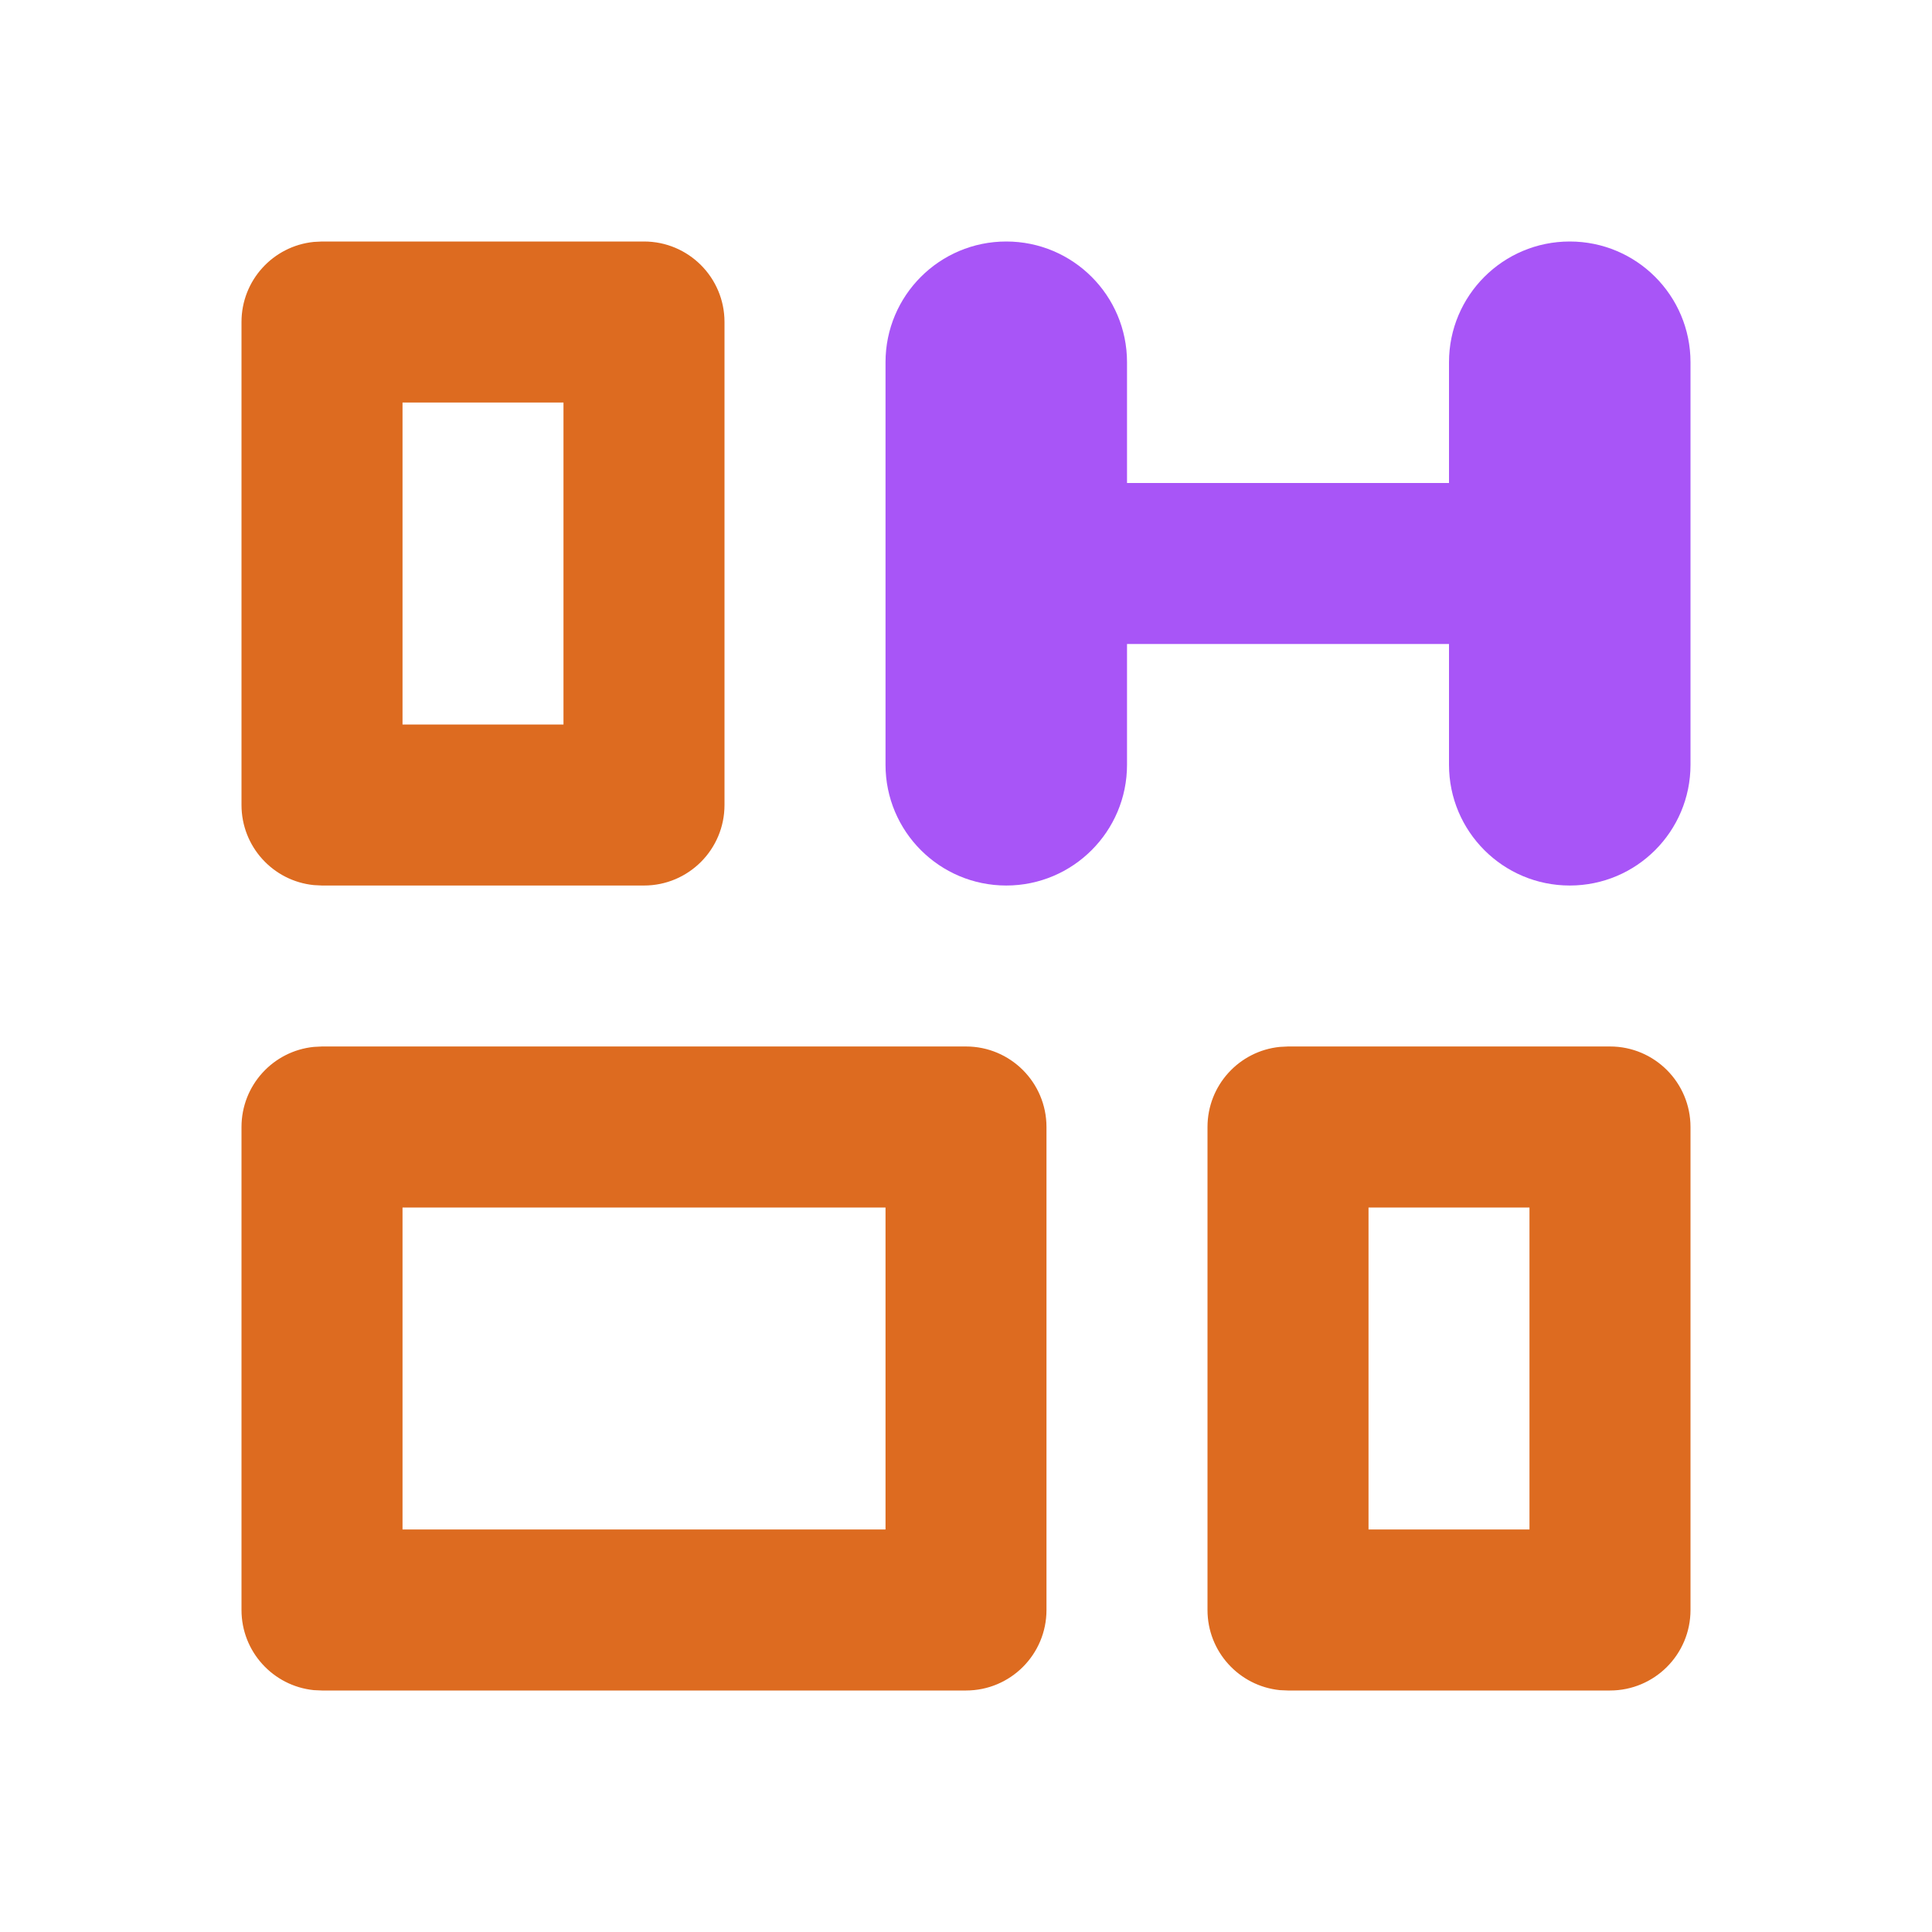 <svg width="32" height="32" viewBox="0 0 32 32" fill="none" xmlns="http://www.w3.org/2000/svg">
<path d="M22.667 20V25.333H25.333V20H22.667ZM21.333 28L21.197 27.994C20.524 27.925 20 27.357 20 26.667V18.667C20 17.976 20.524 17.408 21.197 17.34L21.333 17.333H26.667C27.403 17.333 28 17.93 28 18.667V26.667C28 27.403 27.403 28 26.667 28H21.333Z" fill="#DD6B20"/>
<path d="M6.667 6.667L6.667 12L9.333 12V6.667H6.667ZM5.333 14.667L5.197 14.66C4.524 14.592 4 14.024 4 13.333L4 5.333C4 4.643 4.524 4.075 5.197 4.007L5.333 4L10.667 4C11.403 4 12 4.597 12 5.333L12 13.333C12 14.07 11.403 14.667 10.667 14.667H5.333Z" fill="#DD6B20"/>
<path d="M6.667 20L6.667 25.333H14.667V20H6.667ZM5.333 28L5.197 27.994C4.524 27.925 4 27.357 4 26.667L4 18.667C4 17.976 4.524 17.408 5.197 17.34L5.333 17.333H16C16.736 17.333 17.333 17.93 17.333 18.667V26.667C17.333 27.403 16.736 28 16 28H5.333Z" fill="#DD6B20"/>
<path d="M18.667 12.667C18.667 13.771 17.771 14.667 16.667 14.667C15.562 14.667 14.667 13.771 14.667 12.667V6C14.667 4.895 15.562 4 16.667 4C17.771 4 18.667 4.895 18.667 6V8L24 8V6C24 4.895 24.895 4 26 4C27.105 4 28 4.895 28 6V12.667C28 13.771 27.105 14.667 26 14.667C24.895 14.667 24 13.771 24 12.667V10.667L18.667 10.667V12.667Z" fill="#A855F7"/>
</svg>
